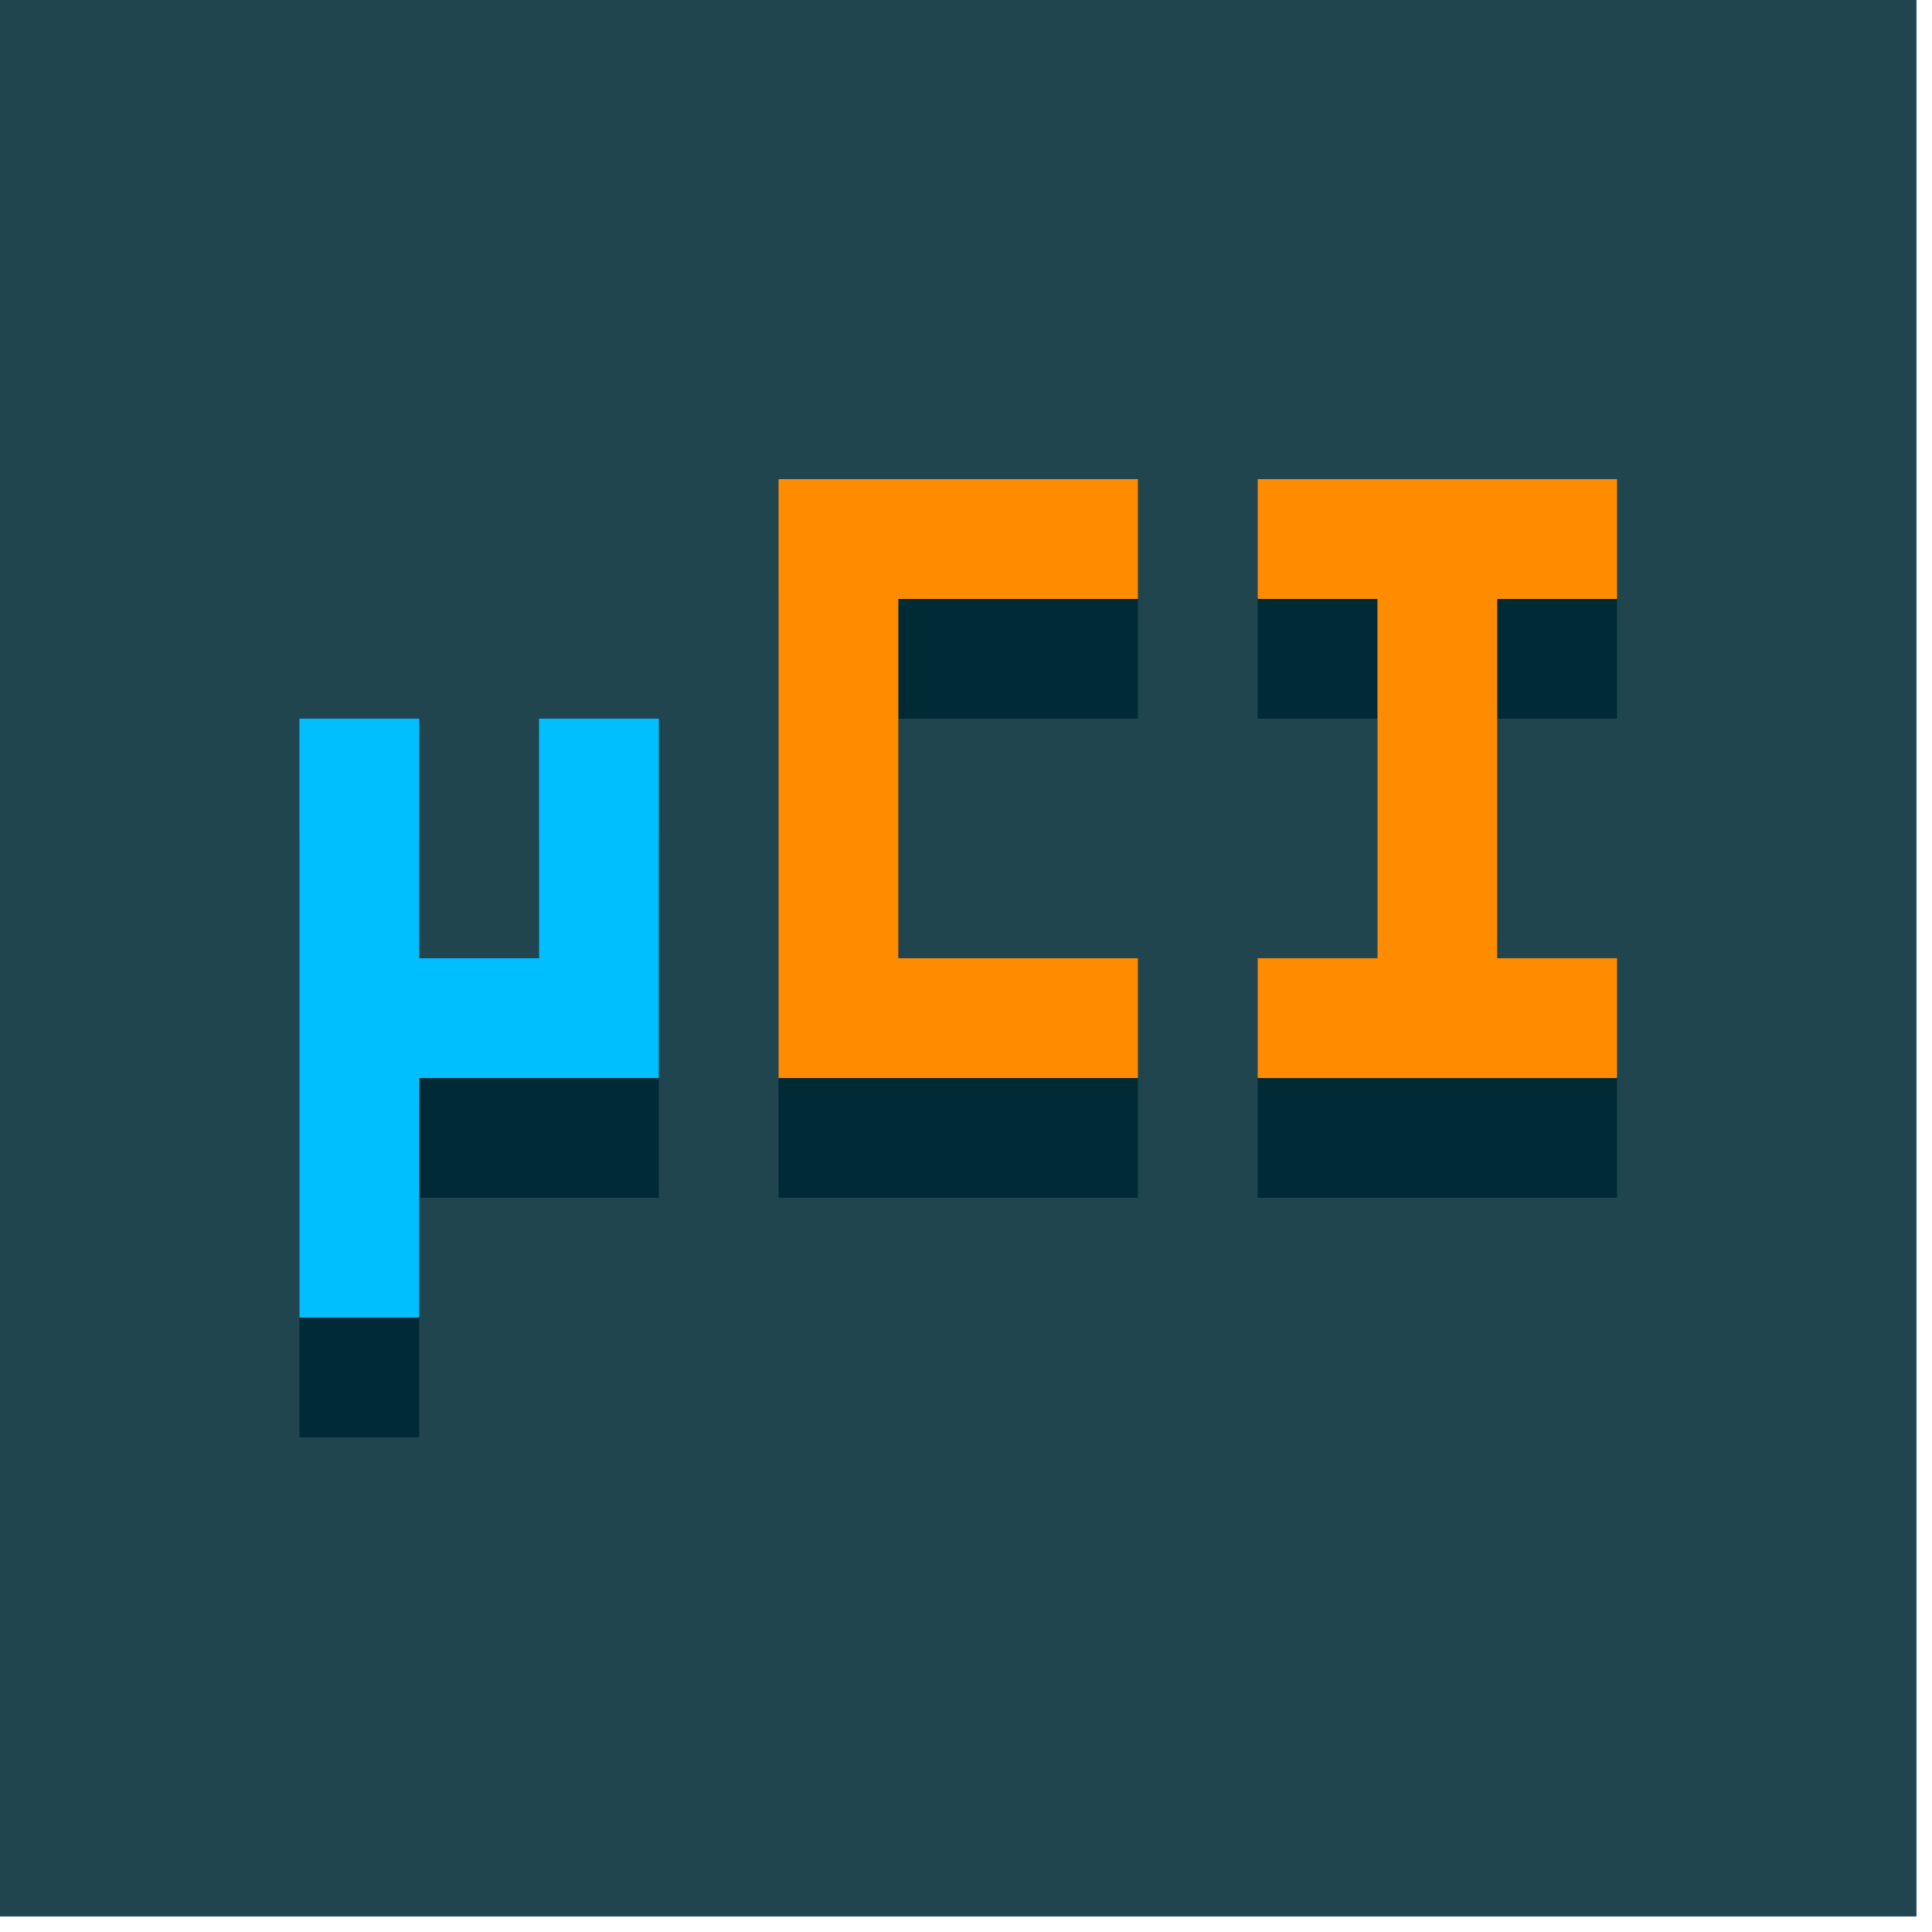 <?xml version="1.0" encoding="UTF-8" standalone="no"?>
<svg
   xmlns:dc="http://purl.org/dc/elements/1.1/"
   xmlns:cc="http://creativecommons.org/ns#"
   xmlns:rdf="http://www.w3.org/1999/02/22-rdf-syntax-ns#"
   xmlns:svg="http://www.w3.org/2000/svg"
   xmlns="http://www.w3.org/2000/svg"
   xmlns:sodipodi="http://sodipodi.sourceforge.net/DTD/sodipodi-0.dtd"
   xmlns:inkscape="http://www.inkscape.org/namespaces/inkscape"
   width="32"
   height="32"
   viewBox="0 0 8.467 8.467"
   version="1.1"
   id="svg8"
   inkscape:version="1.0.2 (e86c870879, 2021-01-15)"
   sodipodi:docname="favicon.svg"
   inkscape:export-filename="/data/home/geraldo/git/Intmain/microCI/docs/assets/favicon.png"
   inkscape:export-xdpi="96"
   inkscape:export-ydpi="96">
  <defs
     id="defs2">
    <clipPath
       clipPathUnits="userSpaceOnUse"
       id="clipPath34">
      <rect
         style="fill:#f4a460;stroke-width:5.292;stroke-linecap:round;stroke-linejoin:bevel;paint-order:fill markers stroke;stop-color:#000000"
         id="rect36"
         width="88.843"
         height="64.3"
         x="174.129"
         y="17.05" />
    </clipPath>
  </defs>
  <sodipodi:namedview
     id="base"
     pagecolor="#ffffff"
     bordercolor="#666666"
     borderopacity="1.0"
     inkscape:pageopacity="0.0"
     inkscape:pageshadow="2"
     inkscape:zoom="27.03125"
     inkscape:cx="16"
     inkscape:cy="16"
     inkscape:document-units="mm"
     inkscape:current-layer="layer1"
     inkscape:document-rotation="0"
     showgrid="true"
     units="px"
     inkscape:snap-grids="true"
     inkscape:window-width="1920"
     inkscape:window-height="1056"
     inkscape:window-x="0"
     inkscape:window-y="0"
     inkscape:window-maximized="1">
    <inkscape:grid
       type="xygrid"
       id="grid30"
       spacingx="0.265"
       spacingy="0.265"
       empspacing="8" />
  </sodipodi:namedview>
  <g
     inkscape:label="Layer 1"
     inkscape:groupmode="layer"
     id="layer1">
    <g
       id="g24"
       transform="matrix(0.062,0,0,0.062,-4.5507248e-6,0)">
      <rect
         style="fill:#21454e;fill-opacity:1;stroke-width:6.591;stroke-linecap:round;stroke-linejoin:bevel;paint-order:fill markers stroke;stop-color:#000000"
         id="rect895"
         width="135.467"
         height="135.467"
         x="-4.8541065e-06"
         y="0" />
      <path
         id="path70"
         style="fill:#002b36;fill-opacity:1;stroke-width:5.292;stroke-linecap:round;stroke-linejoin:bevel;paint-order:fill markers stroke;stop-color:#000000"
         d="m 88.9,42.333 v 8.467 h 8.467 v 25.4 h -8.467 v 8.467 H 114.3 v -8.467 h -8.467 v -25.4 H 114.3 v -8.467 z" />
      <path
         id="rect38"
         style="fill:#ff8c00;fill-opacity:1;stroke-width:5.292;stroke-linecap:round;stroke-linejoin:bevel;paint-order:fill markers stroke;stop-color:#000000"
         d="m 88.9,33.867 v 8.467 h 8.467 v 25.4 h -8.467 v 8.467 H 114.3 v -8.467 h -8.467 v -25.4 H 114.3 v -8.467 z" />
      <path
         id="path68"
         style="fill:#002b36;fill-opacity:1;stroke-width:5.292;stroke-linecap:round;stroke-linejoin:bevel;paint-order:fill markers stroke;stop-color:#000000"
         d="M 55.033,42.333 V 50.8 76.2 84.667 h 25.4 V 76.2 H 63.5 V 50.8 h 16.933 v -8.467 z" />
      <path
         id="rect46"
         style="fill:#ff8c00;fill-opacity:1;stroke-width:5.292;stroke-linecap:round;stroke-linejoin:bevel;paint-order:fill markers stroke;stop-color:#000000"
         d="m 55.033,33.867 v 8.467 25.4 8.467 h 25.4 v -8.467 h -16.933 v -25.4 h 16.933 v -8.467 z" />
      <path
         id="path66"
         style="fill:#002b36;fill-opacity:1;stroke-width:5.292;stroke-linecap:round;stroke-linejoin:bevel;paint-order:fill markers stroke;stop-color:#000000"
         d="M 21.167,59.267 V 101.6 h 8.467 V 84.667 h 8.467 8.467 v -25.4 h -8.467 V 76.2 h -8.467 V 59.267 Z" />
      <path
         id="rect57"
         style="fill:#00bfff;fill-opacity:1;stroke-width:5.292;stroke-linecap:round;stroke-linejoin:bevel;paint-order:fill markers stroke;stop-color:#000000"
         d="m 21.167,50.8 v 42.333 h 8.467 V 76.2 h 8.467 8.467 v -25.4 h -8.467 v 16.933 h -8.467 V 50.8 Z" />
    </g>
  </g>
</svg>
